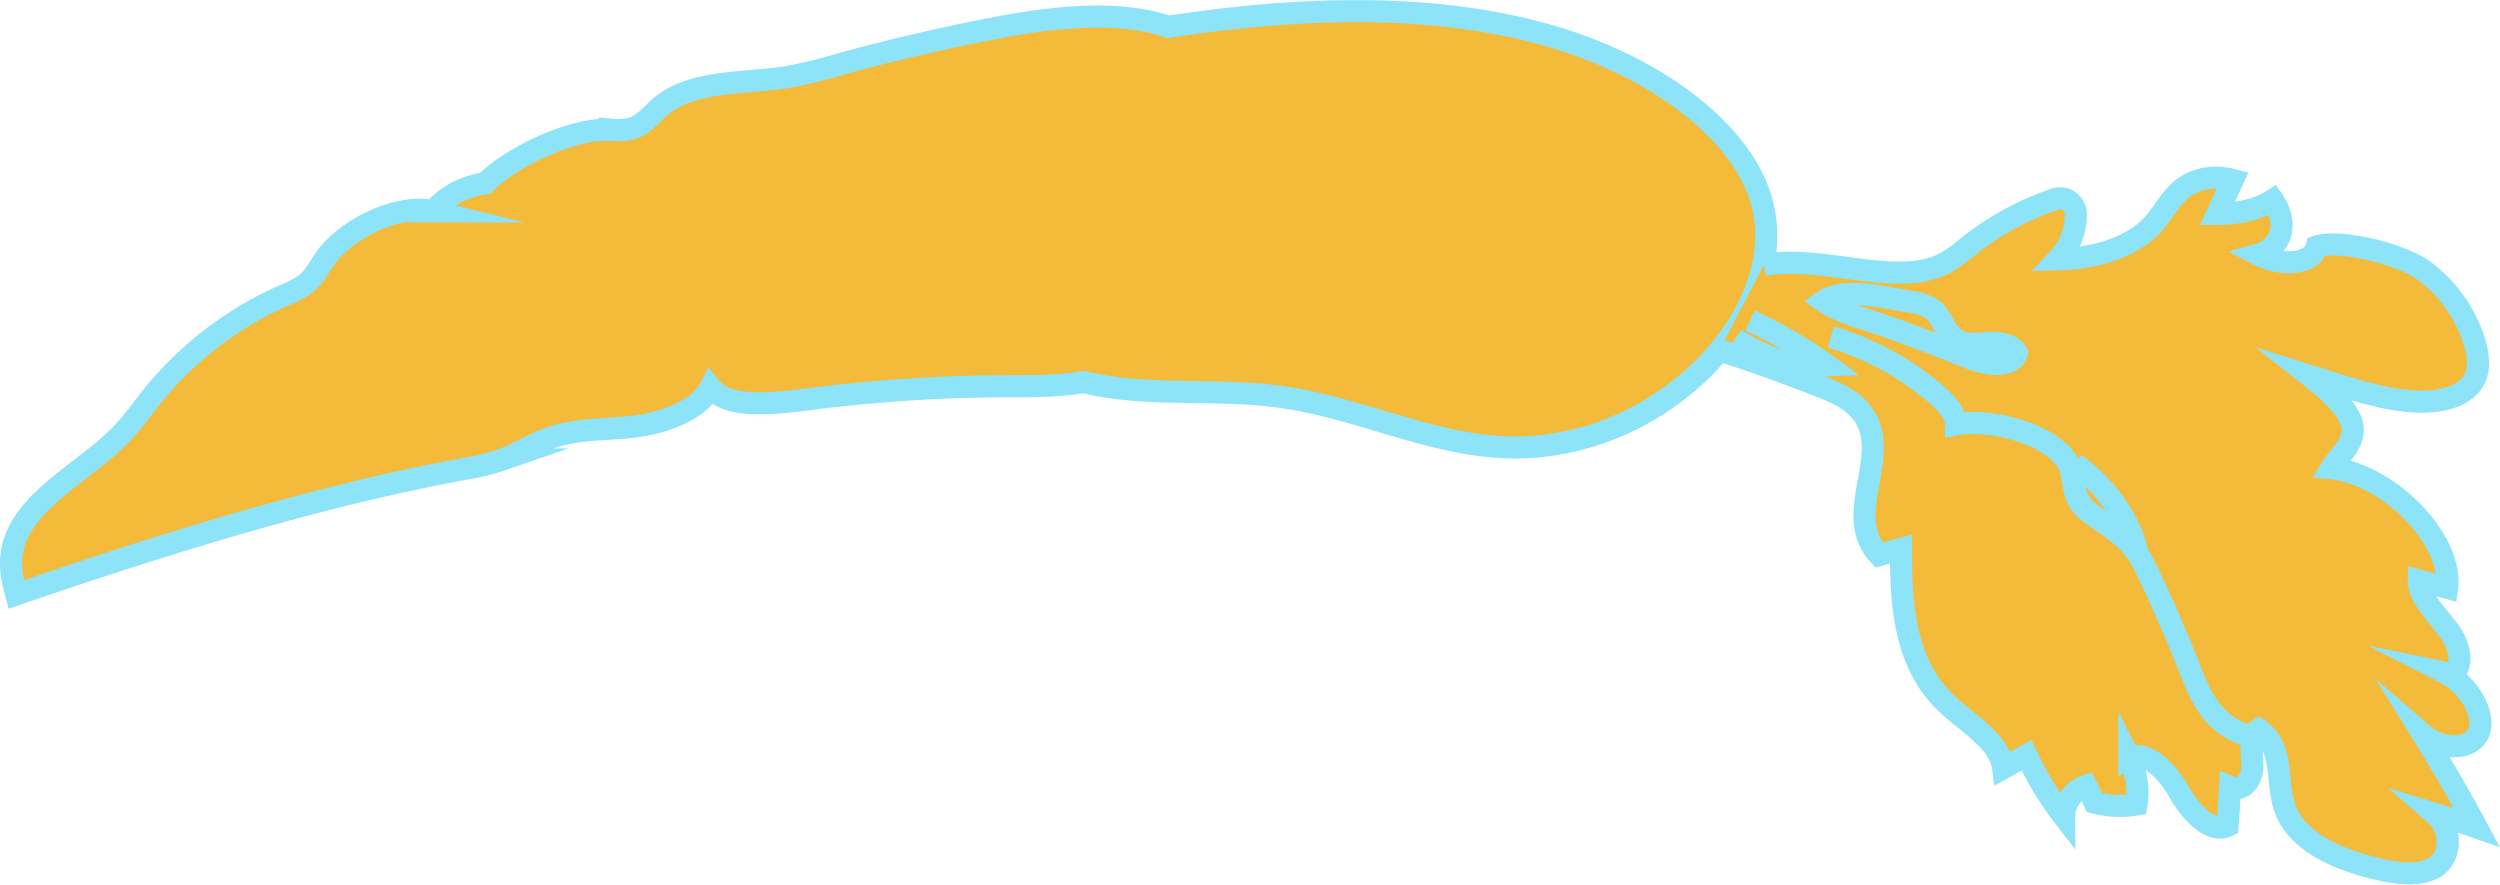<svg id="Layer_1" data-name="Layer 1" xmlns="http://www.w3.org/2000/svg" viewBox="0 0 679.05 240.26"><defs><style>.cls-1{fill:#f4bb3b;stroke:#8de3f7;stroke-miterlimit:10;stroke-width:6px;}</style></defs><title>carrotBent2</title><path class="cls-1" d="M208.39,347.93c-1.37-5-2.63-10.63.78-17.27,5.38-10.46,18.85-17.1,27.61-26.1,3.45-3.55,6.1-7.43,9.11-11.15a95.87,95.87,0,0,1,35.19-26.68,26.37,26.37,0,0,0,5.94-3.14c2.33-1.86,3.46-4.22,4.94-6.4,6-8.92,20.75-15.48,29.58-13.32a23,23,0,0,1,14.23-7.61c7.48-7.5,23.91-15,33.9-14.55a16.58,16.58,0,0,0,5.83-.33c3.39-1,5.36-3.83,7.87-5.94,8.64-7.28,22.44-6.17,34.18-8A134.2,134.2,0,0,0,431.86,204q19.75-5.46,39.81-9.4c16.86-3.36,35.39-5.71,49.68-.85,32.63-5,68.14-6.78,99.51,1.36,31.52,8,58.3,27.53,62.24,48.78,1.87,9.49-.54,18.68-4.78,27-11,20.75-36.33,37.87-64.69,37.08-21.09-.59-40.36-10.77-62-13.73-17.64-2.43-36.58.18-53.29-4-7.16,1.24-14.42,1.1-21.64,1.14A433.89,433.89,0,0,0,422.86,295c-9.68,1.22-21.28,2.43-25.88-3.28-3.17,6.22-12.79,9.66-20.73,10.62s-15.86.41-23.83,3.44c-4.08,1.55-7.9,4-12,5.51a59.94,59.94,0,0,1-10.35,2.56C290.87,321,248.19,334.26,208.39,347.93Z" transform="translate(-203.98 -186.47)"/><path class="cls-1" d="M683.07,258.46c14.75-2.82,33.72,5.19,46.54.63,4.06-1.45,6.89-4,9.91-6.41a77.4,77.4,0,0,1,22-11.89,5.23,5.23,0,0,1,3.13-.33,4.42,4.42,0,0,1,3.15,4.44,17.51,17.51,0,0,1-4.83,12c10.89-.24,20.46-3.59,25.89-9.55,2.67-3,4.33-6.5,7.41-9.19s8.16-4.42,14.19-2.81q-2.13,4.6-4.25,9.23c6,0,11.27-1.31,15.12-3.79,4.42,6.39,2.45,13-4,14.82,6.71,3.51,14.89,2.51,15.95-2.19,5.63-2,23,1.75,29.65,7a38.51,38.51,0,0,1,12.87,18c1.1,3.33,1.65,6.63.94,9.36-1.68,6.33-9.81,8.44-18.43,7.64s-17.89-4-27-6.86c4.48,3.54,9.13,7.47,11.09,11.87,2.48,5.61-3,9.54-5.22,13.23,16,1.68,33.19,19.77,31.45,32.47q-3.83-1-7.65-2c-.09,4.53,5.14,9.41,8.53,14.16s3.74,11.91-1.49,10.85c6.42,3.27,11.1,11.19,9.29,16.11s-9.89,5.28-15.24.66q7.75,12.45,14.64,25.31-5.74-2-11.49-3.75c5.29,4.6,4.38,12.32-.18,14.77s-11,1.33-17-.17c-9-2.32-19.43-6.73-23-15-3.29-7.58-.08-17.13-7.53-22.43-2.76,1.88-1.81,6.16-1.72,9.68s-2.38,7.47-6.08,5.9q-.28,5.31-.67,10.57c-4.69,2.28-10.4-4.18-13.24-9.32s-8.77-11.52-13.45-9.07a20.72,20.72,0,0,1,1.93,12.6,27.7,27.7,0,0,1-11.36-.5q-1.12-2.31-2.28-4.59a8.89,8.89,0,0,0-6,8.46,88.38,88.38,0,0,1-10.19-16.73q-3.21,1.73-6.37,3.49c-.91-7.39-9.64-12.08-15.5-17.68-11.58-11.06-12.23-27.37-12.27-41.87-2,.55-4,1.11-5.93,1.68-11.16-11.95,6.35-29.77-7-41.11-2.63-2.15-6-3.56-9.37-4.87q-13.31-5.25-27-9.66" transform="translate(-203.98 -186.47)"/><path class="cls-1" d="M723,268.47a14.73,14.73,0,0,1,5.08,1.51c3.91,2.31,3.78,7.06,7.87,9.06,2.61,1.28,5.53.73,8.24.54s6.46.55,7.57,2.72c-.37,2.26-3.5,3.29-6.59,3s-6.19-1.54-9.18-2.75q-9.87-4-19.9-7.52c-5.66-2-12.6-3.76-16.82-6.77C704.56,264.44,715.45,267.21,723,268.47Z" transform="translate(-203.98 -186.47)"/><path class="cls-1" d="M679.28,273.54a122.36,122.36,0,0,1,21,12.19,40.13,40.13,0,0,1-25-7.29" transform="translate(-203.98 -186.47)"/><path class="cls-1" d="M701.25,278a77.83,77.83,0,0,1,28.56,15.5c2.79,2.42,5.46,5.34,5.46,8.24,7.73-1.56,22.39,1.56,28.66,8.12,5.28,5.52.76,11.05,8.2,16.27,7,5,11,7.16,14.44,14.17q6.63,13.73,12.1,27.59c1.61,4.07,3.21,8.25,6.16,11.88s7.63,6.7,12,6.63" transform="translate(-203.98 -186.47)"/><path class="cls-1" d="M767.54,312.44c8.7,6.35,14.83,15.06,16.9,23.63" transform="translate(-203.98 -186.47)"/></svg>
